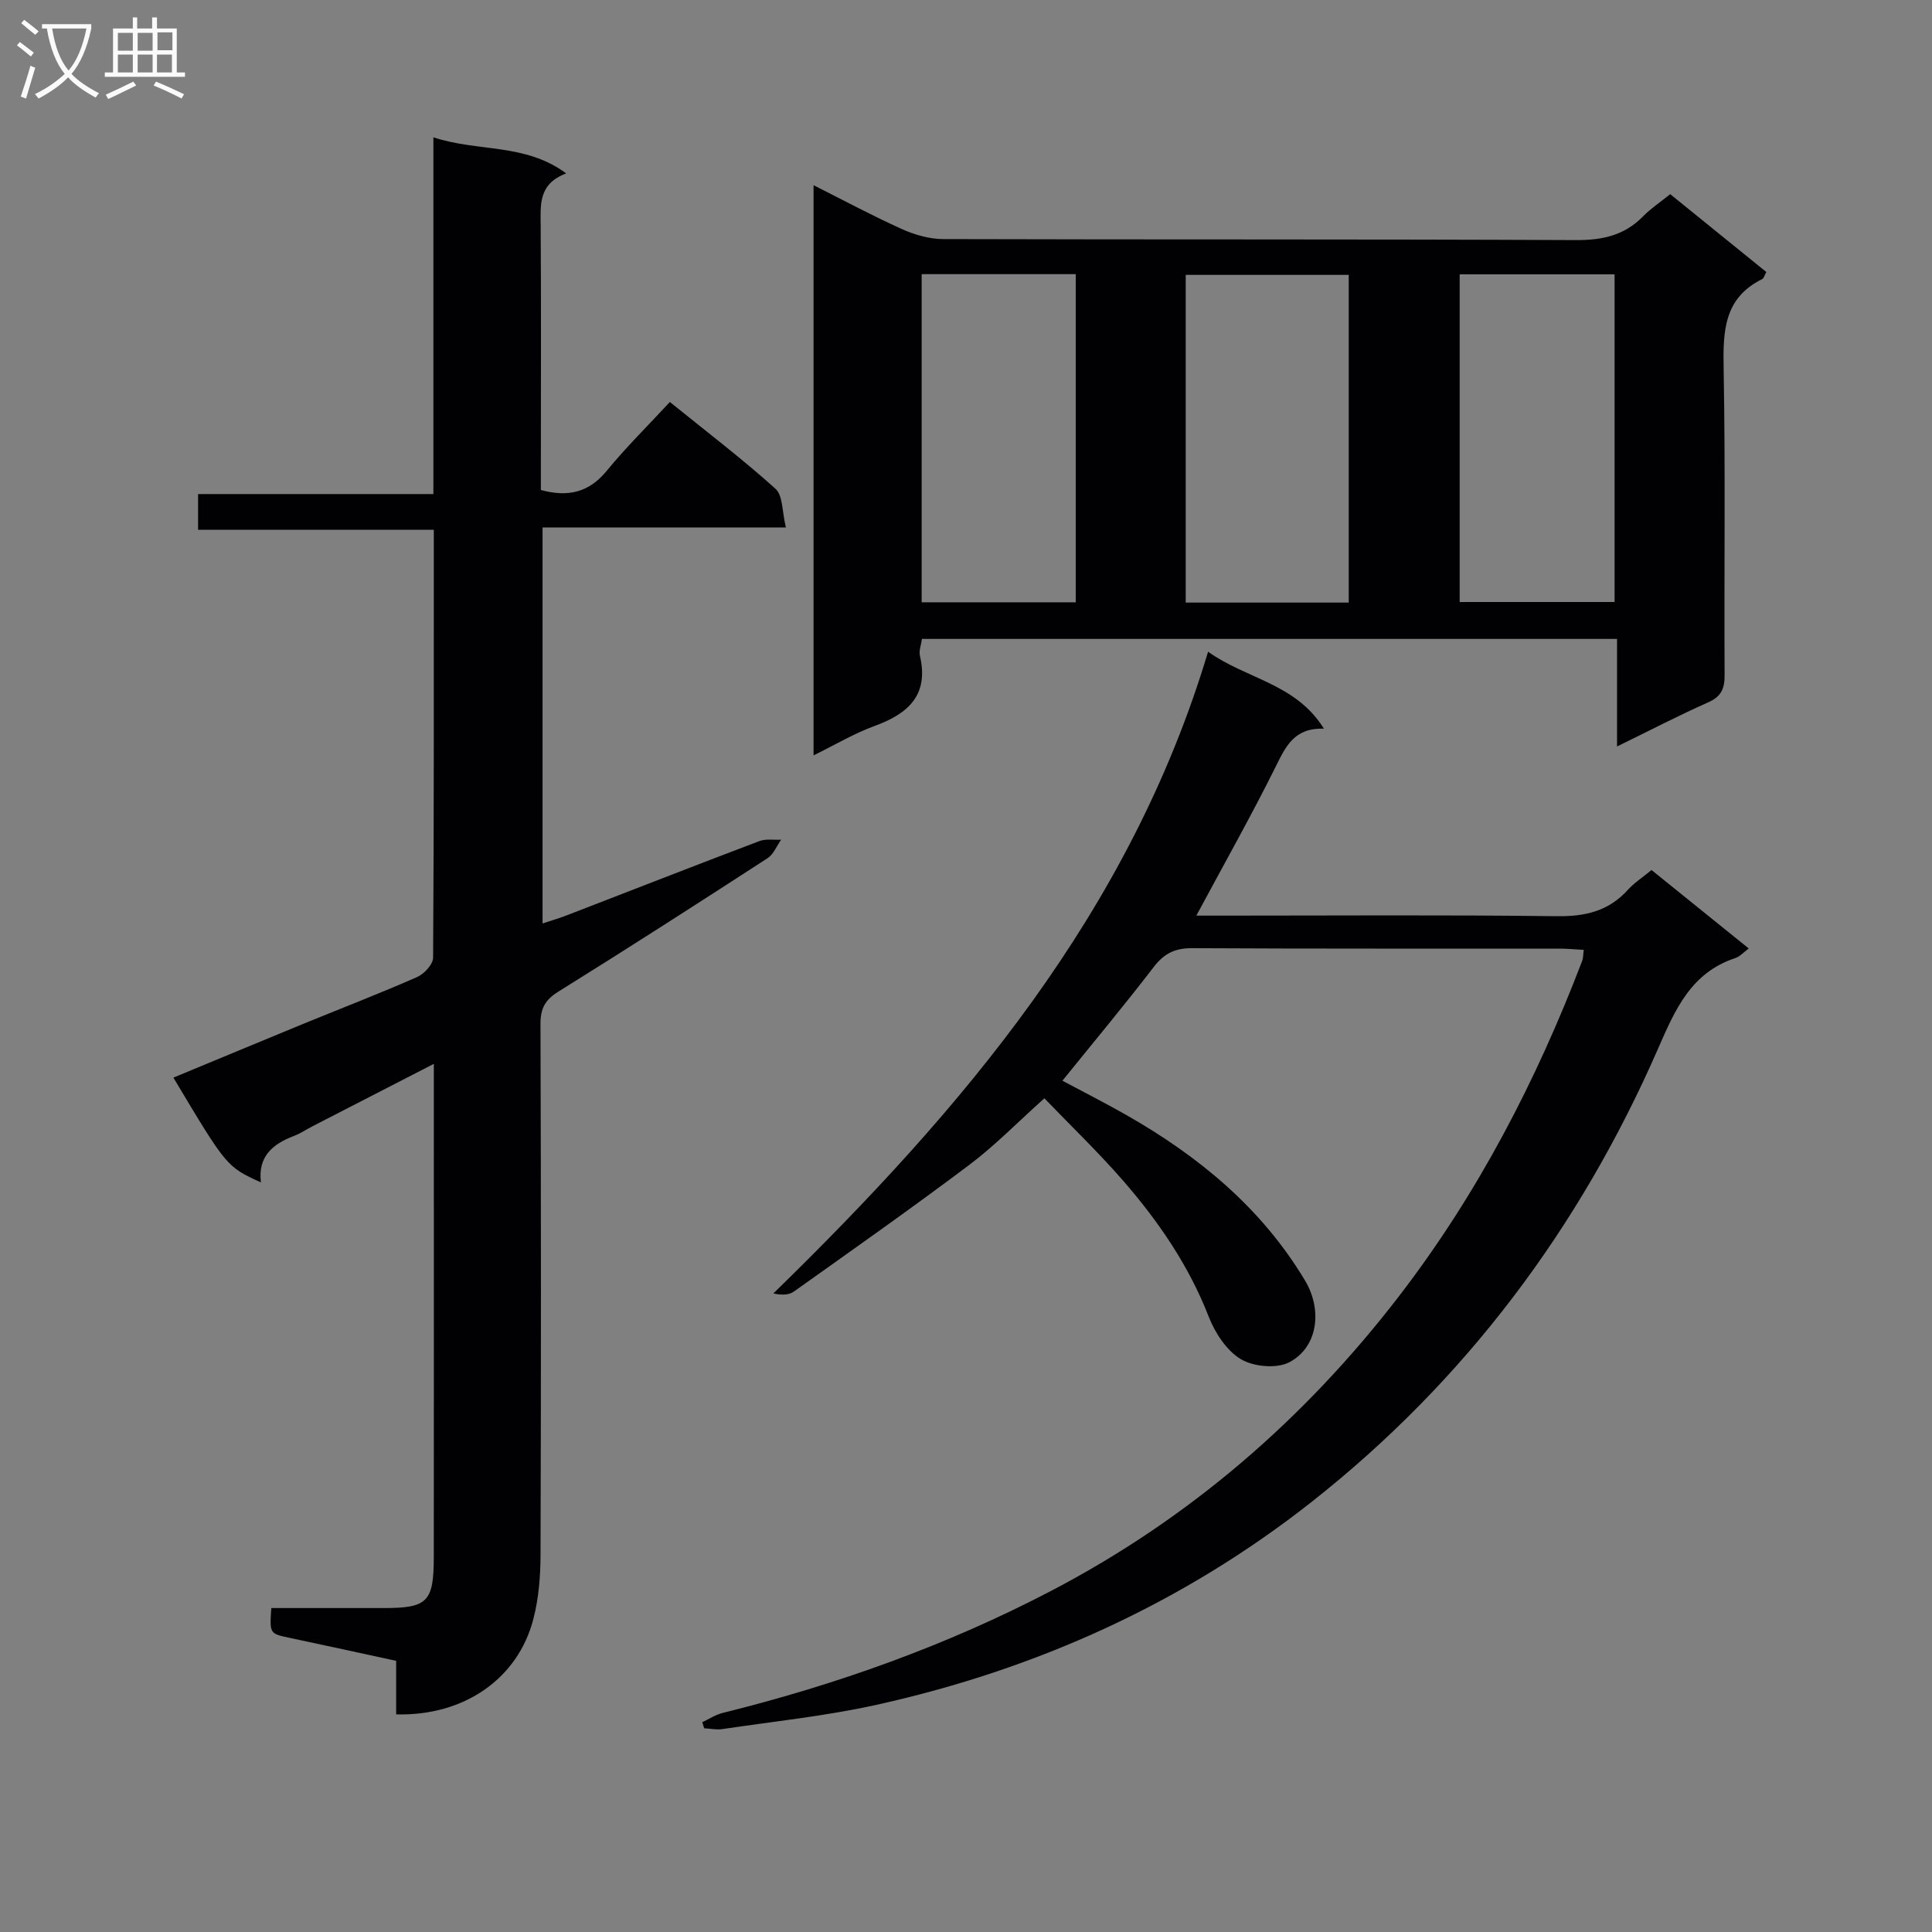 <svg enable-background="new 0 0 400 400" viewBox="0 0 400 400" xmlns="http://www.w3.org/2000/svg"><rect x="0" y="0" width="400" height="400" fill="#808080" stroke="none"/><g fill="#010104"><path d="m82.02 354.94c0-3.76 0-7.22 0-11.08-7.5-1.62-14.75-3.22-22.01-4.75-4.19-.89-4.2-.84-3.84-6.18h23.33c8.98 0 10.3-1.28 10.31-10.46.03-28.65.01-57.31.01-85.96 0-5.1 0-10.19 0-16.25-8.91 4.58-16.97 8.72-25.04 12.88-1.32.68-2.58 1.54-3.96 2.06-4.38 1.67-7.46 4.25-6.8 9.6-7.09-3.23-7.09-3.23-18.12-21.69 9.04-3.74 18-7.48 26.98-11.17 7.83-3.21 15.74-6.25 23.49-9.66 1.45-.64 3.29-2.63 3.3-4 .19-29.31.14-58.62.14-88.59-16.3 0-32.35 0-48.8 0 0-2.72 0-4.79 0-7.4h48.72c0-24.71 0-48.91 0-73.86 9.28 3.08 18.93 1.14 27.49 7.47-5.81 2.2-5.3 6.51-5.28 10.85.11 16.49.04 32.99.04 49.48v5.22c5.78 1.57 10.04.42 13.67-4.01 4-4.88 8.53-9.34 13.04-14.21 7.88 6.38 15.13 11.89 21.87 17.97 1.56 1.41 1.35 4.76 2.15 8-17.26 0-33.64 0-50.38 0v81.99c1.68-.56 3.32-1.03 4.91-1.64 13.32-5.14 26.62-10.35 39.97-15.41 1.35-.51 3-.21 4.52-.29-.93 1.3-1.58 3.03-2.83 3.84-14.36 9.31-28.76 18.57-43.29 27.61-2.77 1.72-3.72 3.5-3.71 6.72.12 36.65.13 73.3.01 109.95-.01 4.44-.38 9.02-1.5 13.29-3.21 12.34-14.39 20.07-28.39 19.68z"/><path d="m334.79 132.28c-48.47 0-96.07 0-143.91 0-.17 1.24-.66 2.44-.42 3.48 1.9 8.18-2.45 12.02-9.43 14.56-4.17 1.52-8.04 3.84-12.59 6.07 0-39.47 0-78.45 0-118.04 6.18 3.1 12.14 6.31 18.3 9.08 2.63 1.18 5.66 2.06 8.51 2.07 43.66.13 87.32 0 130.98.21 5.5.03 10.05-.94 13.93-4.9 1.6-1.64 3.56-2.93 5.64-4.61 6.75 5.47 13.32 10.79 19.9 16.12-.37.65-.51 1.29-.87 1.47-7.92 3.92-8.11 10.77-7.97 18.46.39 21.16.08 42.33.2 63.49.02 2.83-.68 4.47-3.41 5.68-6.05 2.68-11.92 5.74-18.86 9.13 0-7.82 0-14.95 0-22.27zm-55.55-7.52c0-22.76 0-45.28 0-67.85-11.51 0-22.66 0-33.75 0v67.85zm-88.42-68v67.94h31.9c0-22.73 0-45.16 0-67.94-10.57 0-20.99 0-31.9 0zm111.39 67.88h32.07c0-22.77 0-45.18 0-67.84-10.85 0-21.38 0-32.07 0z"/><path d="m145.4 356.56c1.4-.65 2.73-1.54 4.19-1.91 23.63-5.85 46.43-13.99 68.02-25.27 28.62-14.95 52.46-35.54 72.14-61.15 16.25-21.16 28.35-44.5 37.83-69.31.22-.57.18-1.24.32-2.26-1.87-.1-3.48-.26-5.08-.26-25.33-.02-50.66.05-76-.09-3.53-.02-5.79 1.08-7.94 3.88-6.06 7.9-12.45 15.55-18.92 23.56 4.39 2.35 8.93 4.64 13.34 7.16 14.95 8.54 27.92 19.22 36.91 34.24 3.58 5.99 2.71 13.72-3.25 16.88-2.61 1.38-7.4.95-10.04-.62-2.96-1.76-5.36-5.45-6.67-8.81-4.11-10.57-10.38-19.7-17.7-28.13-5.11-5.88-10.76-11.29-16.32-17.08-5.6 5.01-10.25 9.8-15.53 13.77-11.95 8.99-24.18 17.6-36.36 26.26-1.03.73-2.58.74-4.22.37 39.06-38.11 73.77-78.7 90-132.86 8.03 5.72 18.14 6.54 23.98 15.93-6.08-.2-7.86 3.59-9.93 7.76-5.07 10.22-10.69 20.16-16.48 30.95h5.62c23 0 46-.17 68.99.12 5.88.08 10.72-1.03 14.72-5.45 1.31-1.45 3.02-2.55 4.91-4.11 6.69 5.4 13.26 10.7 20.13 16.24-1.07.79-1.84 1.69-2.81 2-9.2 3.04-12.47 10.75-16 18.82-16.22 37.1-39.93 68.75-71.74 93.8-26.6 20.94-56.96 34.65-90.02 41.97-10.5 2.33-21.28 3.44-31.94 5.03-1.22.18-2.5-.1-3.76-.17-.13-.4-.26-.83-.39-1.26z"/></g><path d="m6.4 11.7c-1-.8-1.9-1.6-2.9-2.3l.6-.7c.9.7 1.9 1.4 2.9 2.2zm-2.1 8.3c.7-2.1 1.4-4.2 2-6.4.2.1.6.3 1 .4-.7 2.3-1.3 4.4-1.9 6.4zm3-12.8c-1.1-.9-2.1-1.7-2.9-2.4l.6-.7c1 .8 2 1.5 3 2.4zm1.4-1.3v-.9h10.2v.9c-.9 4.2-2.3 7.3-4.1 9.4 1.3 1.4 3.2 2.7 5.7 4-.2.2-.4.5-.7.9-2.5-1.4-4.4-2.7-5.7-4.2-1.4 1.5-3.5 3-6.1 4.4 0 0 0 0-.1-.1-.3-.4-.5-.7-.7-.8 2.7-1.3 4.7-2.8 6.2-4.2-1.8-2.2-3-5.3-3.7-9.4zm9.2 0h-7.1c.6 3.8 1.7 6.7 3.4 8.7 1.7-2 2.9-4.8 3.7-8.7z" fill="#fbfafa"/><path d="m31.6 3.6h.9v2.3h4.1v9.1h1.7v.9h-16.6v-.9h1.7v-9.1h4.1v-2.3h.9v2.3h3.1v-2.3zm-4 13.3.6.8c-1.9.9-3.8 1.9-5.8 2.8-.2-.3-.3-.6-.5-.9 2-.9 3.9-1.8 5.7-2.7zm-3.2-10.1v3.7h3.1v-3.7zm0 4.5v3.7h3.1v-3.7zm4.1-4.5v3.7h3.1v-3.7zm0 4.5v3.7h3.1v-3.7zm9.1 9.1c-2.1-1.1-4.1-2-5.8-2.7l.5-.8c2.2.9 4.1 1.8 5.8 2.6zm-1.9-13.7h-3.1v3.7h3.1v-3.6zm-3.2 4.6v3.7h3.1v-3.7z" fill="#fbfafa"/></svg>